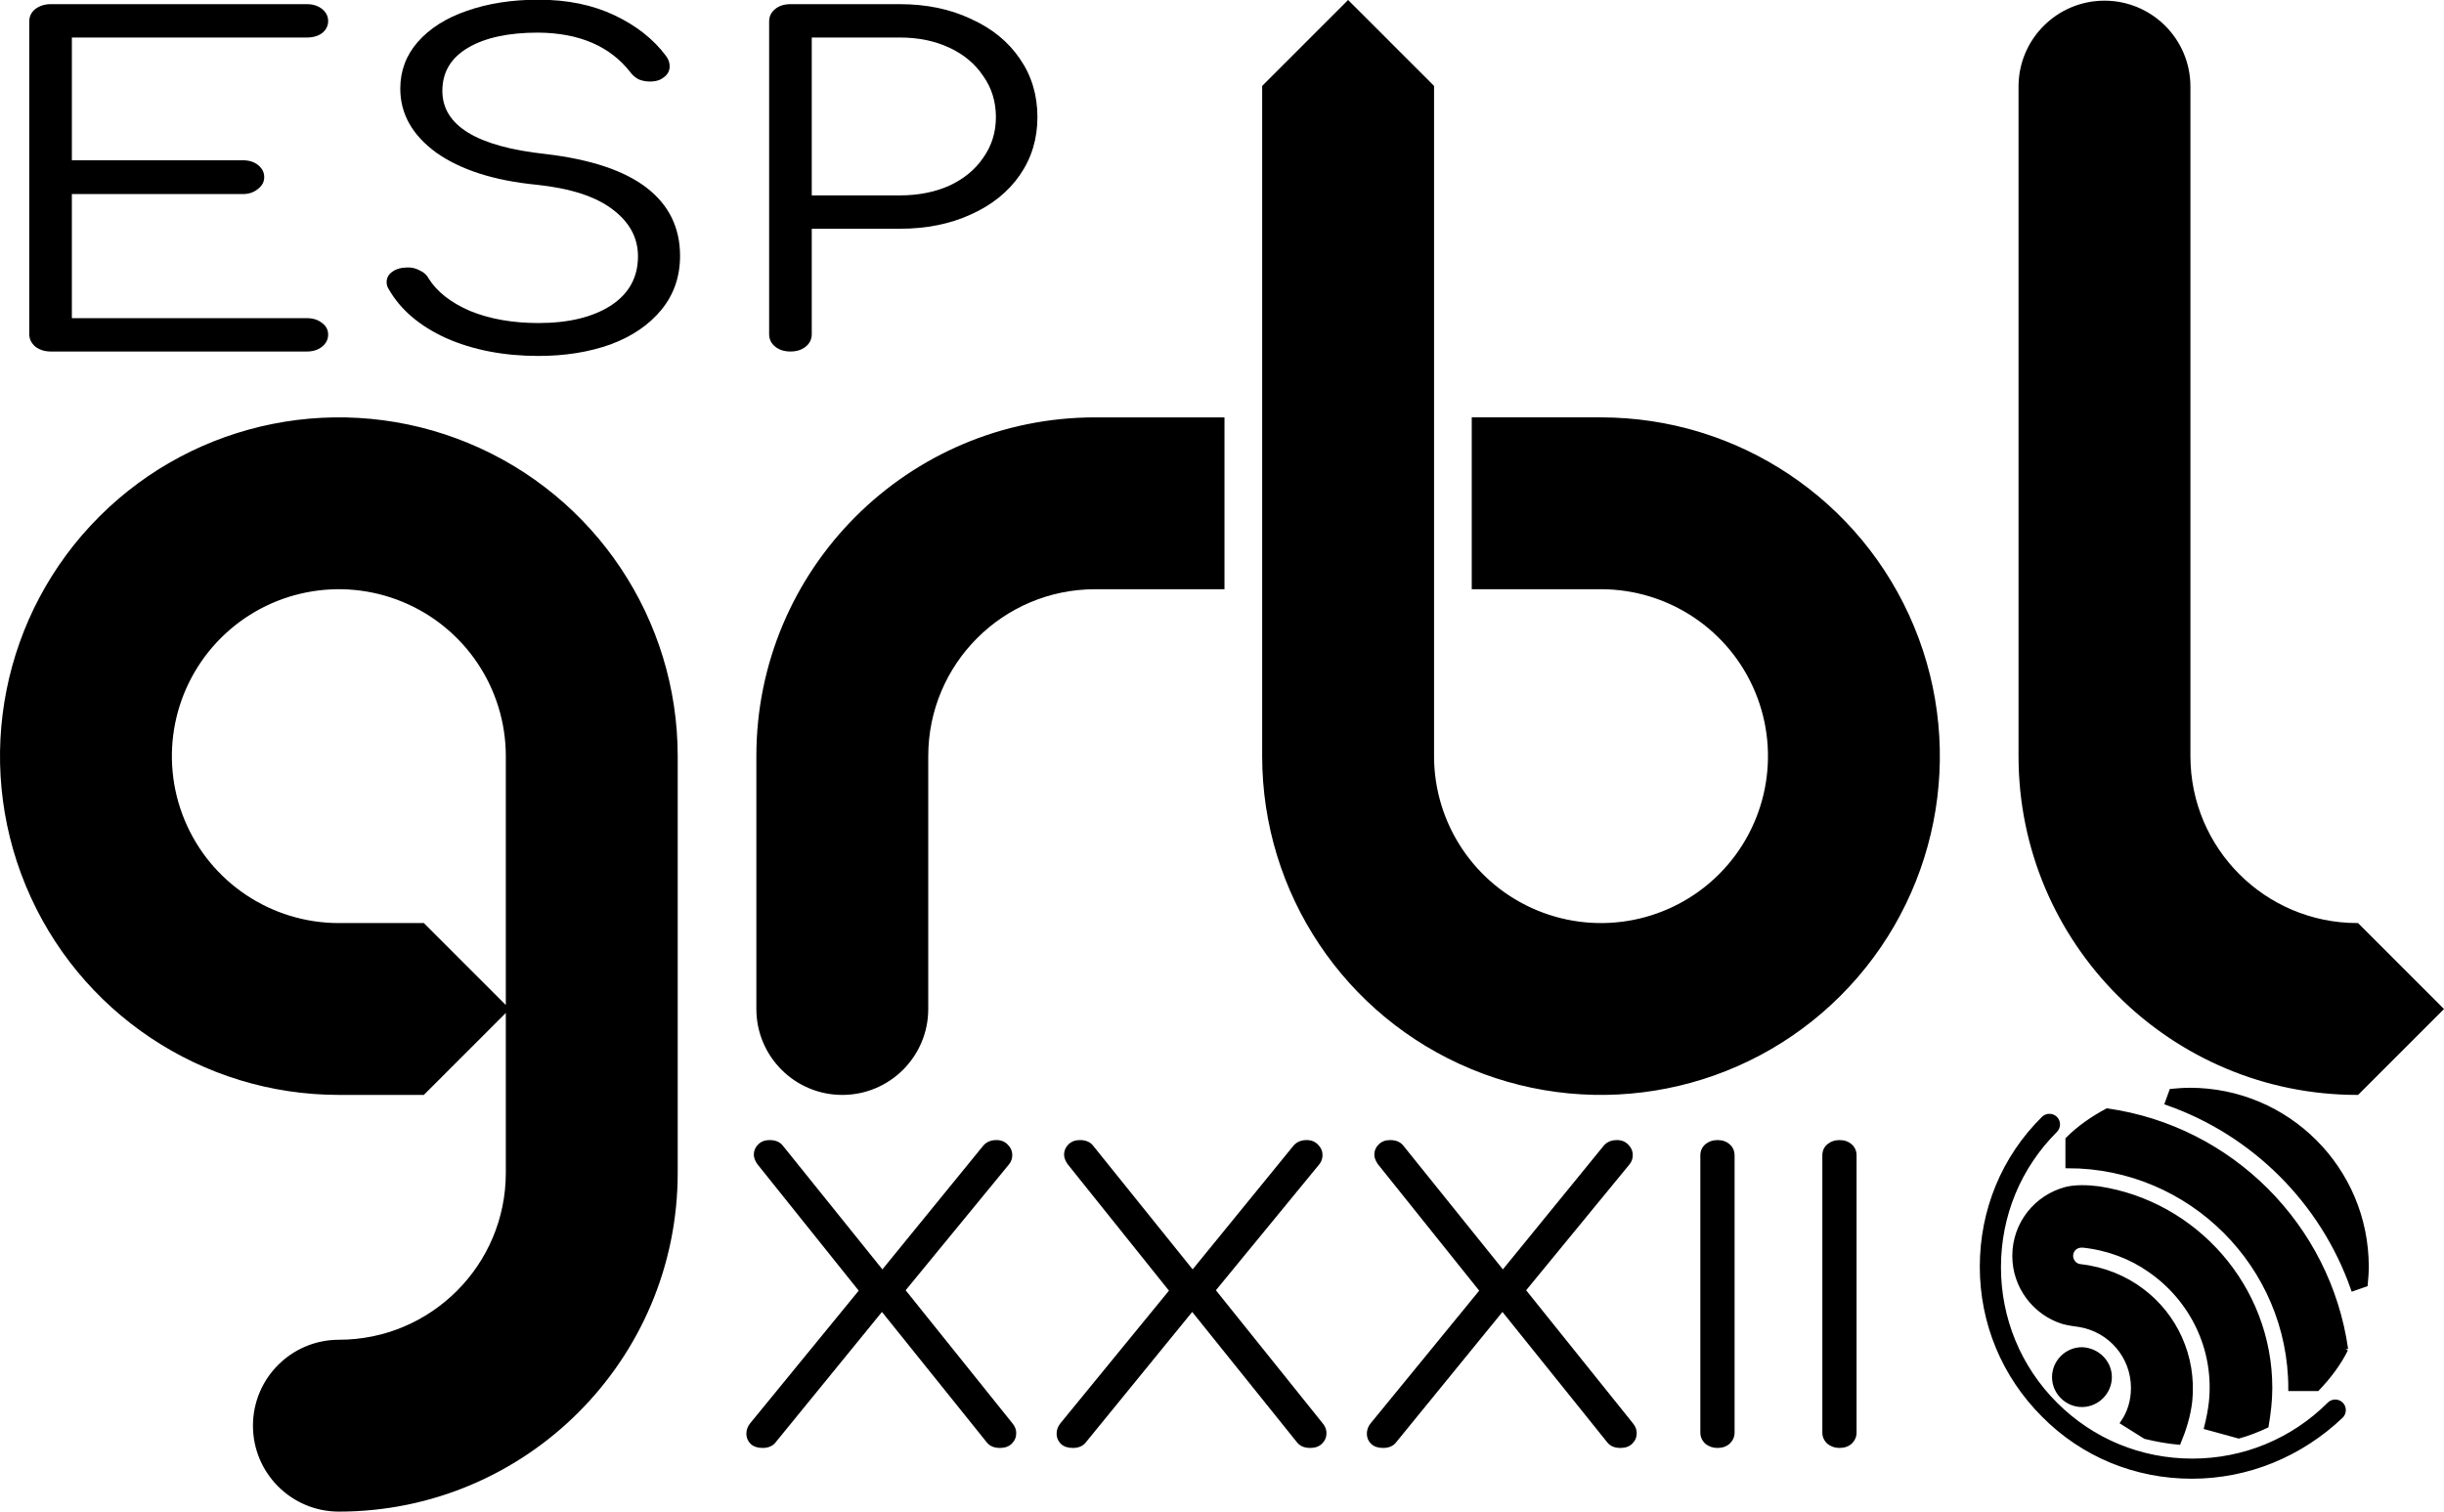 <?xml version="1.0" encoding="UTF-8" standalone="no"?>
<svg
   xmlns:dc="http://purl.org/dc/elements/1.1/"
   xmlns:cc="http://creativecommons.org/ns#"
   xmlns:rdf="http://www.w3.org/1999/02/22-rdf-syntax-ns#"
   xmlns:svg="http://www.w3.org/2000/svg"
   xmlns="http://www.w3.org/2000/svg"
   xmlns:sodipodi="http://sodipodi.sourceforge.net/DTD/sodipodi-0.dtd"
   xmlns:inkscape="http://www.inkscape.org/namespaces/inkscape"
   width="595.087"
   height="368.144"
   id="svg2"
   version="1.1"
   inkscape:version="1.0.2 (e86c870879, 2021-01-15)"
   sodipodi:docname="grbl-esp32.svg"
   viewBox="0 0 557.894 345.135">
  <sodipodi:namedview
     pagecolor="#ffffff"
     bordercolor="#666666"
     borderopacity="1"
     objecttolerance="10"
     gridtolerance="10"
     guidetolerance="10"
     inkscape:pageopacity="0"
     inkscape:pageshadow="2"
     inkscape:window-width="2000"
     inkscape:window-height="1016"
     id="namedview95"
     showgrid="false"
     inkscape:zoom="0.89702958"
     inkscape:cx="-68.768637"
     inkscape:cy="441.01494"
     inkscape:window-x="26"
     inkscape:window-y="23"
     inkscape:window-maximized="0"
     inkscape:current-layer="g21"
     inkscape:document-rotation="0" />
  <desc
     id="desc4">/Users/chamnit/Dropbox/documents/OHS/Logo/Grbl.DXF - scale = 58.043118, origin = (0.000000, 0.000000), auto = True</desc>
  <defs
     id="defs6" />
  <g
     inkscape:groupmode="layer"
     inkscape:label="0"
     id="g21"
     transform="translate(-93.481,-351.393)">
    <path
       sodipodi:nodetypes="ccscccccc"
       inkscape:connector-curvature="0"
       id="path45"
       style="fill:#000000;fill-opacity:1;stroke:#000000;stroke-width:0.749;stroke-linecap:round;stroke-opacity:1;fill-rule:evenodd"
       d="M 593.115,524.038 V 371.166 c 0,-10.628 -8.616,-19.244 -19.244,-19.244 -10.628,0 -19.244,8.616 -19.244,19.244 V 524.038 c 0,42.512 34.463,76.975 76.975,76.975 l 19.244,-19.244 -19.244,-19.244 c -21.256,0 -38.487,-17.231 -38.487,-38.487 z" />
    <path
       sodipodi:nodetypes="ccsccccccc"
       inkscape:connector-curvature="0"
       id="path61"
       style="fill:#000000;fill-opacity:1;stroke:#000000;stroke-width:0.749;stroke-linecap:round;stroke-opacity:1;fill-rule:evenodd"
       d="m 266.51,524.038 v 57.731 c 0,10.628 8.616,19.244 19.244,19.244 10.628,0 19.244,-8.616 19.244,-19.244 V 524.038 c 0,-21.256 17.231,-38.487 38.487,-38.487 h 29.135 v -38.487 h -29.135 c -42.512,0 -76.975,34.463 -76.975,76.975" />
    <path
       sodipodi:nodetypes="ccccssscccccsssc"
       inkscape:connector-curvature="0"
       id="path73"
       style="fill:#000000;fill-opacity:1;stroke:#000000;stroke-width:0.749;stroke-linecap:round;stroke-opacity:1;fill-rule:evenodd"
       d="M 458.947,447.063 H 429.812 v 38.487 h 29.135 c 15.567,0 29.601,9.377 35.557,23.759 5.957,14.381 2.663,30.935 -8.344,41.942 -11.007,11.007 -27.561,14.301 -41.942,8.344 -14.381,-5.957 -23.759,-19.991 -23.759,-35.557 V 371.166 l -19.244,-19.244 -19.244,19.244 V 524.038 c 0,31.133 18.754,59.201 47.517,71.115 28.763,11.914 61.87,5.326 83.884,-16.688 22.015,-22.015 28.602,-55.121 16.688,-83.884 -11.914,-28.763 -39.982,-47.517 -71.115,-47.517" />
    <path
       sodipodi:nodetypes="cssscccscccsssccccc"
       inkscape:connector-curvature="0"
       id="path81"
       style="fill:#000000;fill-opacity:1;stroke:#000000;stroke-width:0.749;stroke-linecap:round;stroke-opacity:1;fill-rule:evenodd"
       d="m 170.831,562.526 c -15.567,0 -29.601,-9.377 -35.557,-23.759 -5.957,-14.381 -2.663,-30.935 8.344,-41.942 11.007,-11.007 27.561,-14.301 41.942,-8.344 14.381,5.957 23.759,19.991 23.759,35.557 v 95.141 c 0,21.256 -17.231,38.487 -38.487,38.487 -10.624,0.01 -19.233,8.62 -19.233,19.244 0,10.624 8.609,19.238 19.233,19.244 42.512,0 76.975,-34.463 76.975,-76.975 V 524.038 c 0,-31.133 -18.754,-59.201 -47.517,-71.115 -28.763,-11.914 -61.87,-5.326 -83.884,16.688 -22.015,22.015 -28.602,55.121 -16.688,83.884 11.914,28.763 39.982,47.517 71.115,47.517 h 19.244 l 19.244,-19.244 -19.244,-19.244 h -19.244" />
    <g
       aria-label="XXXII"
       transform="scale(1.055,0.948)"
       id="text854"
       style="font-style:normal;font-variant:normal;font-weight:normal;font-stretch:normal;font-size:94.948px;line-height:1.25;font-family:Comfortaa;-inkscape-font-specification:'Comfortaa, Normal';font-variant-ligatures:normal;font-variant-caps:normal;font-variant-numeric:normal;font-variant-east-asian:normal;letter-spacing:0px;word-spacing:0px;fill:#000000;fill-opacity:1;stroke:none;stroke-width:0.989">
      <path
         d="m 307.636,713.421 q 0.855,1.139 0.855,2.374 0,1.519 -0.949,2.564 -0.949,1.044 -2.564,1.044 -1.899,0 -2.848,-1.329 l -22.692,-31.428 -23.167,31.618 q -0.949,1.139 -2.659,1.139 -1.614,0 -2.564,-0.949 -0.949,-1.044 -0.949,-2.469 0,-1.424 0.855,-2.564 l 23.452,-31.902 -21.933,-30.478 q -0.76,-1.234 -0.76,-2.279 0,-1.424 0.949,-2.469 0.949,-1.044 2.469,-1.044 1.899,0 2.848,1.329 l 21.553,29.814 21.838,-29.814 q 1.044,-1.329 2.848,-1.329 1.519,0 2.469,1.139 0.949,1.044 0.949,2.469 0,1.234 -0.665,2.184 l -22.408,30.383 z"
         style="font-style:normal;font-variant:normal;font-weight:normal;font-stretch:normal;font-size:94.948px;font-family:Comfortaa;-inkscape-font-specification:'Comfortaa, Normal';font-variant-ligatures:normal;font-variant-caps:normal;font-variant-numeric:normal;font-variant-east-asian:normal;stroke-width:0.989"
         id="path47" />
      <path
         d="m 374.764,713.421 q 0.855,1.139 0.855,2.374 0,1.519 -0.949,2.564 -0.949,1.044 -2.564,1.044 -1.899,0 -2.848,-1.329 l -22.692,-31.428 -23.167,31.618 q -0.949,1.139 -2.659,1.139 -1.614,0 -2.564,-0.949 -0.949,-1.044 -0.949,-2.469 0,-1.424 0.855,-2.564 l 23.452,-31.902 -21.933,-30.478 q -0.76,-1.234 -0.76,-2.279 0,-1.424 0.949,-2.469 0.949,-1.044 2.469,-1.044 1.899,0 2.848,1.329 l 21.553,29.814 21.838,-29.814 q 1.044,-1.329 2.848,-1.329 1.519,0 2.469,1.139 0.949,1.044 0.949,2.469 0,1.234 -0.665,2.184 l -22.408,30.383 z"
         style="font-style:normal;font-variant:normal;font-weight:normal;font-stretch:normal;font-size:94.948px;font-family:Comfortaa;-inkscape-font-specification:'Comfortaa, Normal';font-variant-ligatures:normal;font-variant-caps:normal;font-variant-numeric:normal;font-variant-east-asian:normal;stroke-width:0.989"
         id="path49" />
      <path
         d="m 441.892,713.421 q 0.855,1.139 0.855,2.374 0,1.519 -0.949,2.564 -0.949,1.044 -2.564,1.044 -1.899,0 -2.848,-1.329 l -22.692,-31.428 -23.167,31.618 q -0.949,1.139 -2.659,1.139 -1.614,0 -2.564,-0.949 -0.949,-1.044 -0.949,-2.469 0,-1.424 0.855,-2.564 l 23.452,-31.902 -21.933,-30.478 q -0.76,-1.234 -0.76,-2.279 0,-1.424 0.949,-2.469 0.949,-1.044 2.469,-1.044 1.899,0 2.848,1.329 l 21.553,29.814 21.838,-29.814 q 1.044,-1.329 2.848,-1.329 1.519,0 2.469,1.139 0.949,1.044 0.949,2.469 0,1.234 -0.665,2.184 l -22.408,30.383 z"
         style="font-style:normal;font-variant:normal;font-weight:normal;font-stretch:normal;font-size:94.948px;font-family:Comfortaa;-inkscape-font-specification:'Comfortaa, Normal';font-variant-ligatures:normal;font-variant-caps:normal;font-variant-numeric:normal;font-variant-east-asian:normal;stroke-width:0.989"
         id="path51" />
      <path
         d="m 460.216,719.403 q -1.519,0 -2.659,-1.044 -1.044,-1.139 -1.044,-2.659 v -66.748 q 0,-1.614 1.044,-2.659 1.139,-1.044 2.659,-1.044 1.614,0 2.659,1.044 1.044,1.044 1.044,2.659 v 66.748 q 0,1.519 -1.044,2.659 -1.044,1.044 -2.659,1.044 z"
         style="font-style:normal;font-variant:normal;font-weight:normal;font-stretch:normal;font-size:94.948px;font-family:Comfortaa;-inkscape-font-specification:'Comfortaa, Normal';font-variant-ligatures:normal;font-variant-caps:normal;font-variant-numeric:normal;font-variant-east-asian:normal;stroke-width:0.989"
         id="path53" />
      <path
         d="m 486.612,719.403 q -1.519,0 -2.659,-1.044 -1.044,-1.139 -1.044,-2.659 v -66.748 q 0,-1.614 1.044,-2.659 1.139,-1.044 2.659,-1.044 1.614,0 2.659,1.044 1.044,1.044 1.044,2.659 v 66.748 q 0,1.519 -1.044,2.659 -1.044,1.044 -2.659,1.044 z"
         style="font-style:normal;font-variant:normal;font-weight:normal;font-stretch:normal;font-size:94.948px;font-family:Comfortaa;-inkscape-font-specification:'Comfortaa, Normal';font-variant-ligatures:normal;font-variant-caps:normal;font-variant-numeric:normal;font-variant-east-asian:normal;stroke-width:0.989"
         id="path55" />
    </g>
    <g
       aria-label="ESP"
       transform="matrix(1.108,0,0,0.902,-5.828,-2.887)"
       id="text854-0"
       style="font-style:normal;font-variant:normal;font-weight:normal;font-stretch:normal;font-size:112.578px;line-height:1.25;font-family:Comfortaa;-inkscape-font-specification:'Comfortaa, Normal';font-variant-ligatures:normal;font-variant-caps:normal;font-variant-numeric:normal;font-variant-east-asian:normal;letter-spacing:0px;word-spacing:0px;fill:#000000;fill-opacity:1;stroke:none;stroke-width:1.173">
      <path
         d="m 100.046,481.747 q -1.801,0 -3.152,-1.238 -1.238,-1.351 -1.238,-3.152 v -79.142 q 0,-1.914 1.238,-3.152 1.351,-1.238 3.152,-1.238 h 52.799 q 1.914,0 3.152,1.238 1.238,1.238 1.238,3.04 0,1.801 -1.238,3.04 -1.238,1.126 -3.152,1.126 h -48.409 v 31.072 h 35.237 q 1.914,0 3.152,1.238 1.238,1.238 1.238,3.04 0,1.801 -1.351,3.04 -1.238,1.238 -3.04,1.238 h -35.237 v 31.409 h 48.409 q 1.914,0 3.152,1.238 1.238,1.126 1.238,2.927 0,1.801 -1.238,3.04 -1.238,1.238 -3.152,1.238 z"
         style="stroke-width:1.173"
         id="path40" />
      <path
         d="m 200.578,482.873 q -10.695,0 -19.026,-4.503 -8.218,-4.616 -11.821,-12.384 -0.45,-0.788 -0.45,-1.801 0,-1.576 1.126,-2.589 1.238,-1.126 3.265,-1.126 1.351,0 2.477,0.788 1.238,0.675 1.801,2.026 2.589,5.066 8.556,8.218 6.079,3.04 14.072,3.04 9.231,0 14.86,-4.391 5.629,-4.503 5.629,-12.496 0,-7.092 -5.291,-11.933 -5.179,-4.841 -15.648,-6.192 -13.059,-1.576 -20.602,-8.106 -7.43,-6.642 -7.43,-16.211 0,-6.755 3.602,-11.821 3.715,-5.179 10.132,-7.88 6.53,-2.814 14.748,-2.814 8.894,0 15.648,3.94 6.755,3.94 10.582,10.245 0.788,1.238 0.788,2.702 0,2.139 -2.026,3.377 -0.901,0.45 -2.026,0.45 -1.238,0 -2.364,-0.563 -1.013,-0.675 -1.689,-1.801 -6.304,-9.907 -19.026,-10.019 -9.119,0 -14.41,3.828 -5.291,3.828 -5.291,10.92 0,13.172 21.277,15.986 13.96,2.026 20.827,8.556 6.867,6.53 6.867,17.224 0,7.88 -3.828,13.622 -3.828,5.741 -10.47,8.781 -6.642,2.927 -14.86,2.927 z"
         style="stroke-width:1.173"
         id="path42" />
      <path
         d="m 252.476,481.747 q -1.914,0 -3.152,-1.238 -1.238,-1.238 -1.238,-3.152 v -79.142 q 0,-1.914 1.238,-3.152 1.238,-1.238 3.152,-1.238 h 22.516 q 8.218,0 14.635,3.715 6.53,3.603 10.132,10.132 3.602,6.417 3.602,14.748 0,8.218 -3.602,14.635 -3.603,6.417 -10.132,10.019 -6.417,3.603 -14.635,3.603 h -18.125 v 26.681 q 0,1.914 -1.238,3.152 -1.238,1.238 -3.152,1.238 z m 22.516,-39.515 q 5.741,0 10.245,-2.477 4.503,-2.589 6.98,-7.092 2.589,-4.503 2.589,-10.245 0,-5.854 -2.589,-10.357 -2.477,-4.616 -6.98,-7.205 -4.503,-2.589 -10.245,-2.589 h -18.125 v 39.965 z"
         style="stroke-width:1.173"
         id="path44" />
    </g>
    <path
       id="XMLID_57_"
       style="fill:#000000;fill-opacity:1;stroke:#000000;stroke-width:1.178;stroke-opacity:1"
       d="m 593.813,688.43 c -12.836,0 -24.848,-4.946 -33.798,-14.014 -9.068,-9.068 -14.014,-21.079 -14.014,-33.798 0,-12.836 4.946,-24.848 14.014,-33.798 0.707,-0.707 1.884,-0.707 2.591,0 0.707,0.707 0.707,1.884 0,2.591 -8.361,8.361 -12.954,19.431 -12.954,31.325 0,11.776 4.593,22.964 12.954,31.325 8.361,8.361 19.431,12.954 31.325,12.954 11.776,0 22.964,-4.593 31.325,-12.954 0.707,-0.707 1.884,-0.707 2.591,0 0.707,0.707 0.707,1.884 0,2.591 -9.303,8.832 -21.315,13.778 -34.033,13.778 m -0.471,-17.311 c 0.942,-10.01 -3.415,-19.313 -10.952,-24.966 -3.886,-2.944 -8.714,-4.946 -14.014,-5.535 -1.413,-0.118 -2.355,-1.413 -2.237,-2.708 0.118,-1.295 1.178,-2.237 2.473,-2.237 0.118,0 0.236,0 0.353,0 5.653,0.589 10.952,2.591 15.309,5.653 9.539,6.595 15.309,17.9 14.014,30.265 -0.236,2.002 -0.589,3.768 -1.06,5.653 l 7.301,2.002 c 2.12,-0.589 4.239,-1.413 6.241,-2.355 0.471,-2.826 0.824,-5.653 0.824,-8.597 0,-22.964 -17.075,-42.159 -39.097,-45.456 -2.708,-0.353 -5.299,-0.353 -7.301,0.118 -6.83,1.766 -11.776,7.89 -11.776,15.191 0,6.948 4.593,12.954 10.952,14.956 1.178,0.353 3.062,0.589 3.886,0.707 v 0 c 6.948,1.178 12.247,7.183 12.247,14.485 0,2.944 -0.824,5.653 -2.355,7.89 l 5.064,3.18 c 2.473,0.589 4.946,1.06 7.537,1.295 1.178,-2.826 2.237,-6.124 2.591,-9.539 m 40.275,-30.5 c 0,-22.257 -18.018,-40.275 -40.275,-40.275 -1.413,0 -2.826,0.118 -4.122,0.236 l -0.942,2.591 c 19.784,6.948 35.446,22.61 42.394,42.394 l 2.709,-0.942 c 0.118,-1.295 0.236,-2.591 0.236,-4.004 m -4.71,18.842 c -4.004,-28.145 -26.261,-50.402 -54.406,-54.406 -3.297,1.766 -6.359,3.886 -8.95,6.477 v 6.006 c 28.027,0 50.873,22.846 50.873,50.873 h 6.006 c 2.591,-2.709 4.828,-5.653 6.477,-8.95 m -53.935,6.359 c 0,3.415 -2.826,6.241 -6.241,6.241 -3.415,0 -6.241,-2.826 -6.241,-6.241 0,-3.415 2.826,-6.241 6.241,-6.241 3.415,0.118 6.241,2.826 6.241,6.241" />
  </g>
  <style
     type="text/css"
     id="style1159">
	.st0{fill:#FF3034;}
	.st1{fill:#FFFEFE;}
	.st2{fill:#FFFFFF;}
</style>
</svg>
